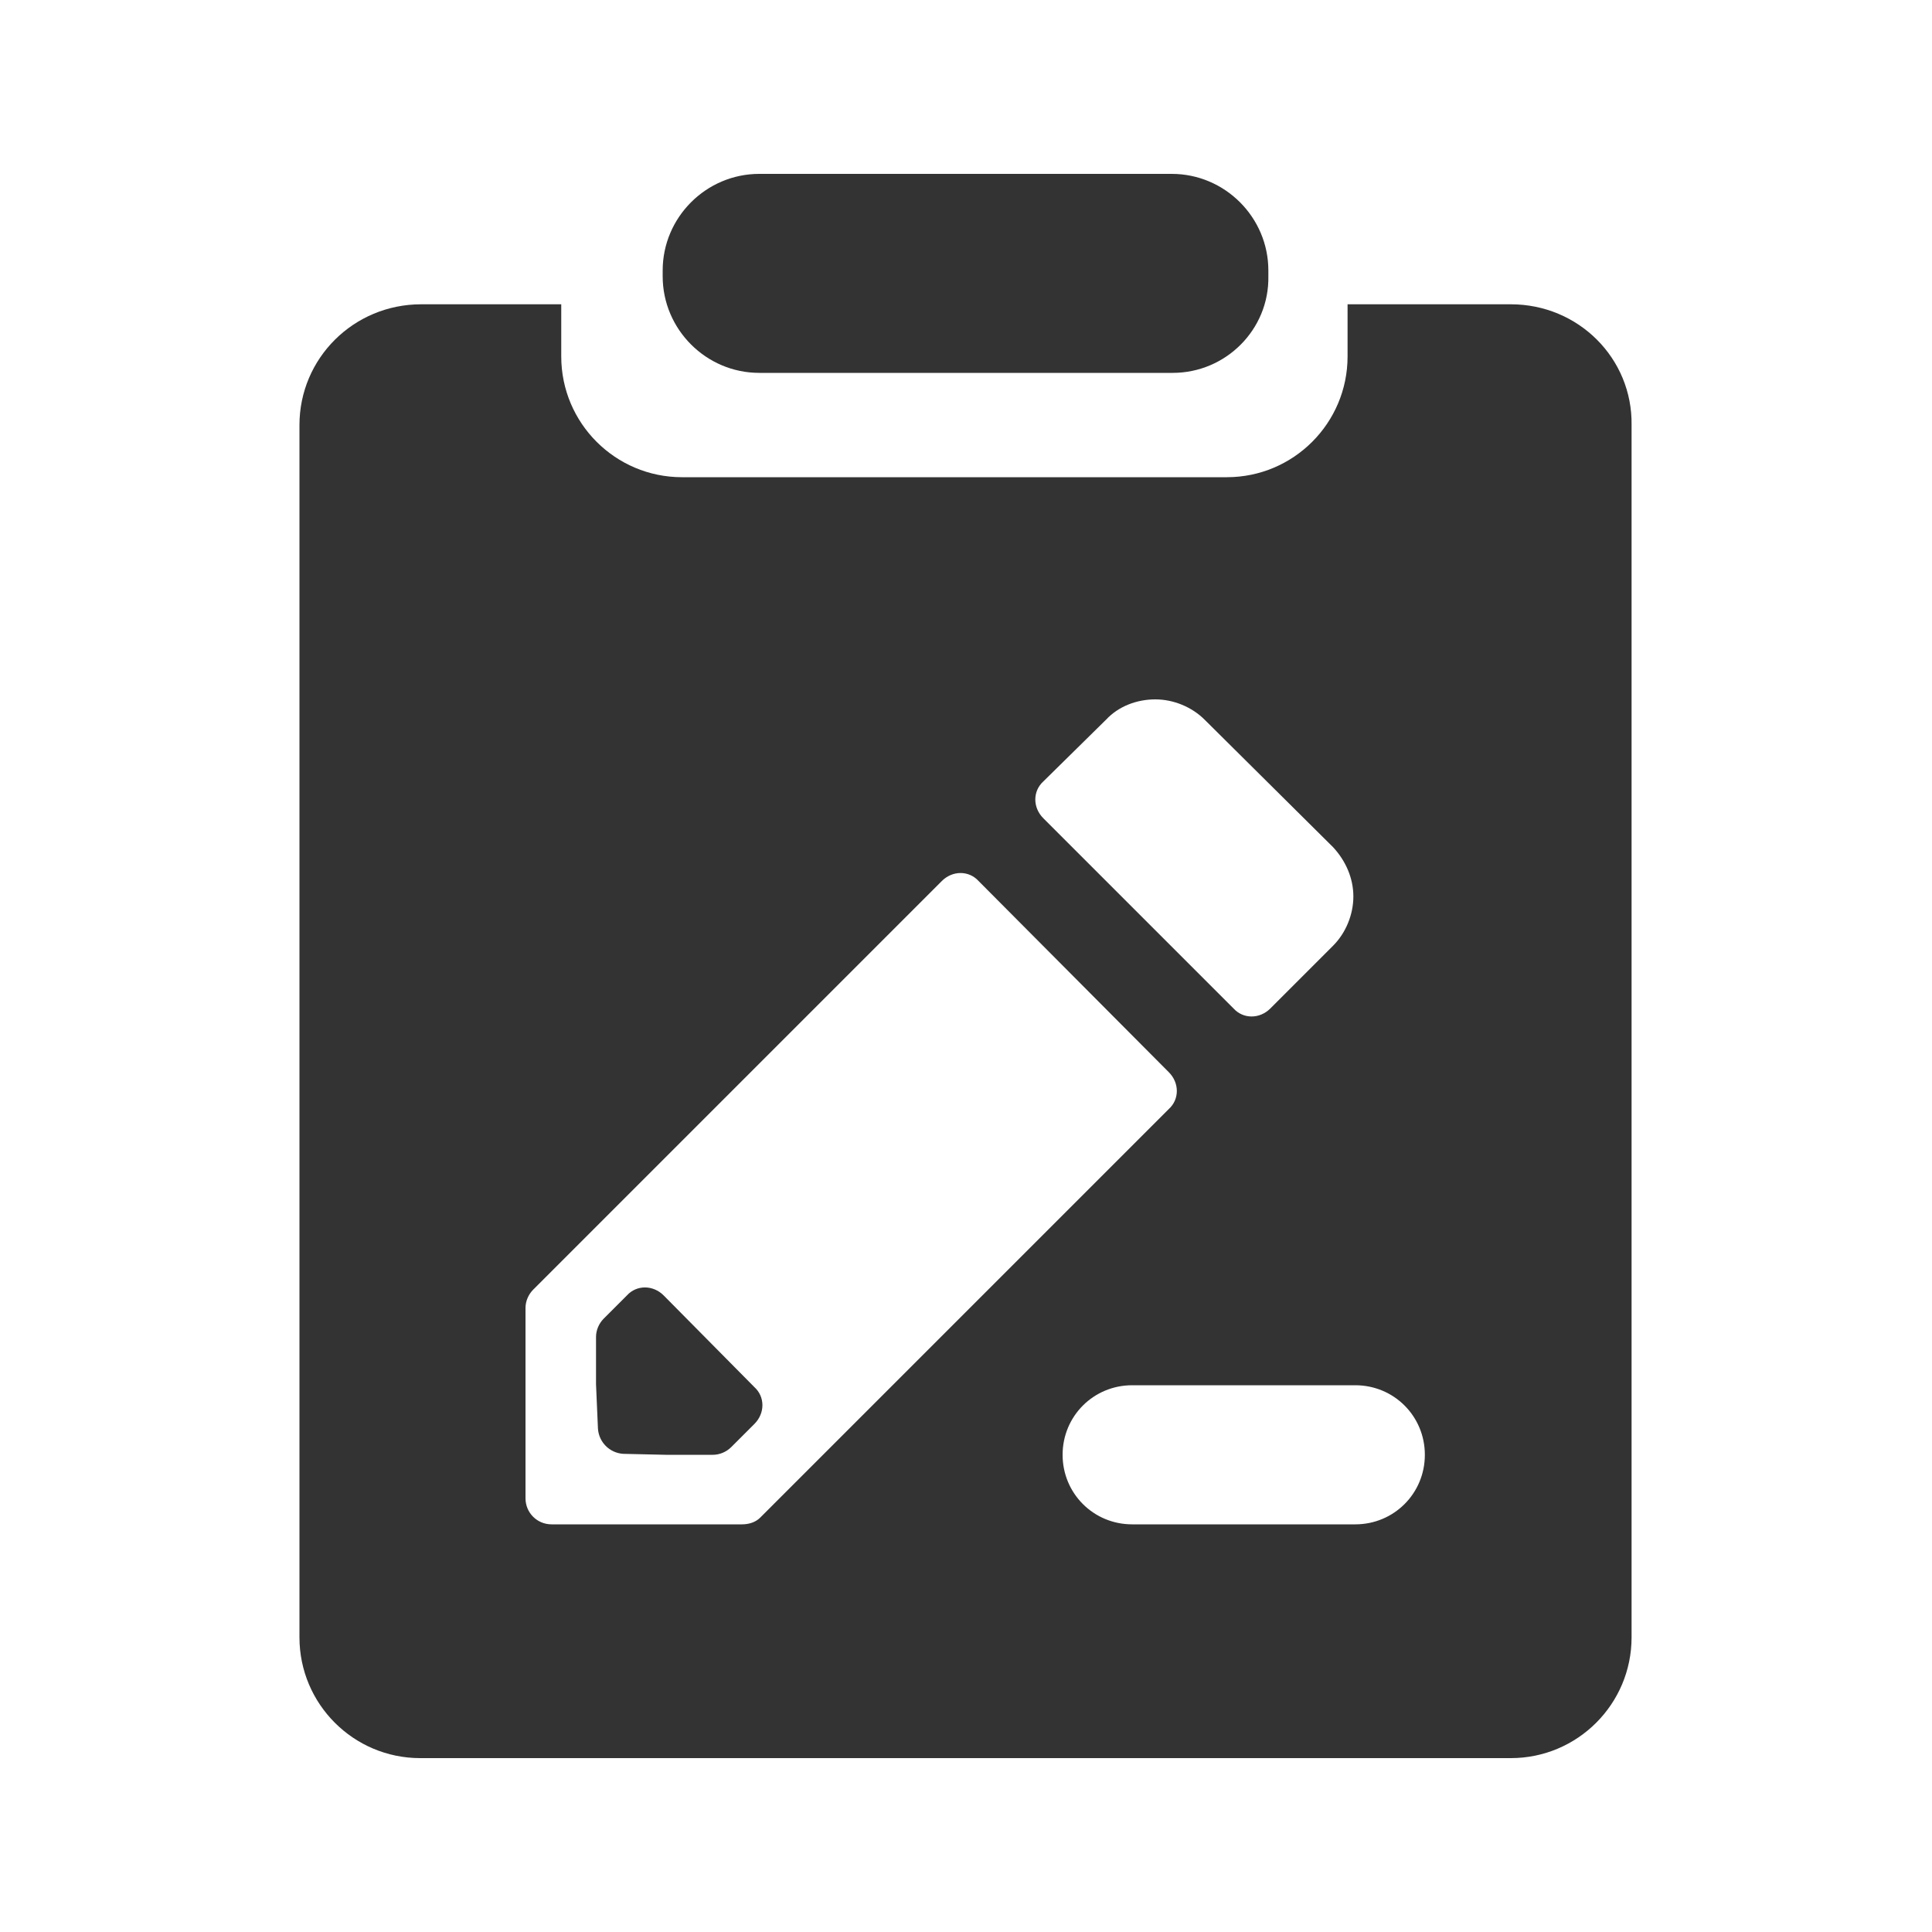 <?xml version="1.0" encoding="utf-8"?>
<!-- Generator: Adobe Illustrator 24.2.1, SVG Export Plug-In . SVG Version: 6.00 Build 0)  -->
<svg version="1.1" id="图层_2" xmlns="http://www.w3.org/2000/svg" xmlns:xlink="http://www.w3.org/1999/xlink" x="0px" y="0px"
	 viewBox="0 0 200 200" enable-background="new 0 0 200 200" xml:space="preserve">
<g>
	<path fill="#333333" d="M121.4,38.6H78.6c-5.5,0-10-4.5-10-10V28c0-5.5,4.5-10,10-10h42.7c5.5,0,10,4.5,10,10v0.6
		C131.4,34.1,126.9,38.6,121.4,38.6z"/>
	<path fill="#333333" d="M68.7,134.1c-1.1-1.1-2.8-1.1-3.8,0l-2.4,2.4c-0.5,0.5-0.8,1.2-0.8,1.9v4.9l0.2,4.6
		c0.1,1.4,1.2,2.5,2.6,2.6l4.4,0.1h4.9c0.7,0,1.4-0.3,1.9-0.8l2.4-2.4c1.1-1.1,1.1-2.8,0-3.8L68.7,134.1z"/>
	<path fill="#333333" d="M156.4,31.5h-16.9v5.4c0,6.9-5.6,12.5-12.5,12.5H70.6c-6.9,0-12.5-5.6-12.5-12.5v-5.4H43.6
		C36.6,31.5,31,37.1,31,44v125.5c0,6.9,5.6,12.5,12.5,12.5h112.9c6.9,0,12.5-5.6,12.5-12.5V44C169,37.1,163.4,31.5,156.4,31.5z
		 M108,80.9l6.5-6.4c1.3-1.4,3.2-2.1,5.1-2.1s3.8,0.8,5.1,2.1l13.3,13.2c1.3,1.4,2.1,3.2,2.1,5.1s-0.8,3.8-2.1,5.1l-6.5,6.5
		c-1.1,1.1-2.8,1.1-3.8,0L108,84.7C106.9,83.6,106.9,81.9,108,80.9z M76.8,157.8H57.1c-1.5,0-2.7-1.2-2.7-2.7v-19.7
		c0-0.7,0.3-1.4,0.8-1.9l42.3-42.3c1.1-1.1,2.8-1.1,3.8,0L121,111c1.1,1.1,1.1,2.8,0,3.8l-42.3,42.3
		C78.2,157.6,77.5,157.8,76.8,157.8z M147.5,150.6c0,4-3.2,7.2-7.2,7.2h-23.1c-4,0-7.2-3.2-7.2-7.2v0c0-4,3.2-7.2,7.2-7.2h23.1
		C144.3,143.4,147.5,146.6,147.5,150.6L147.5,150.6z"/>
</g>
</svg>
